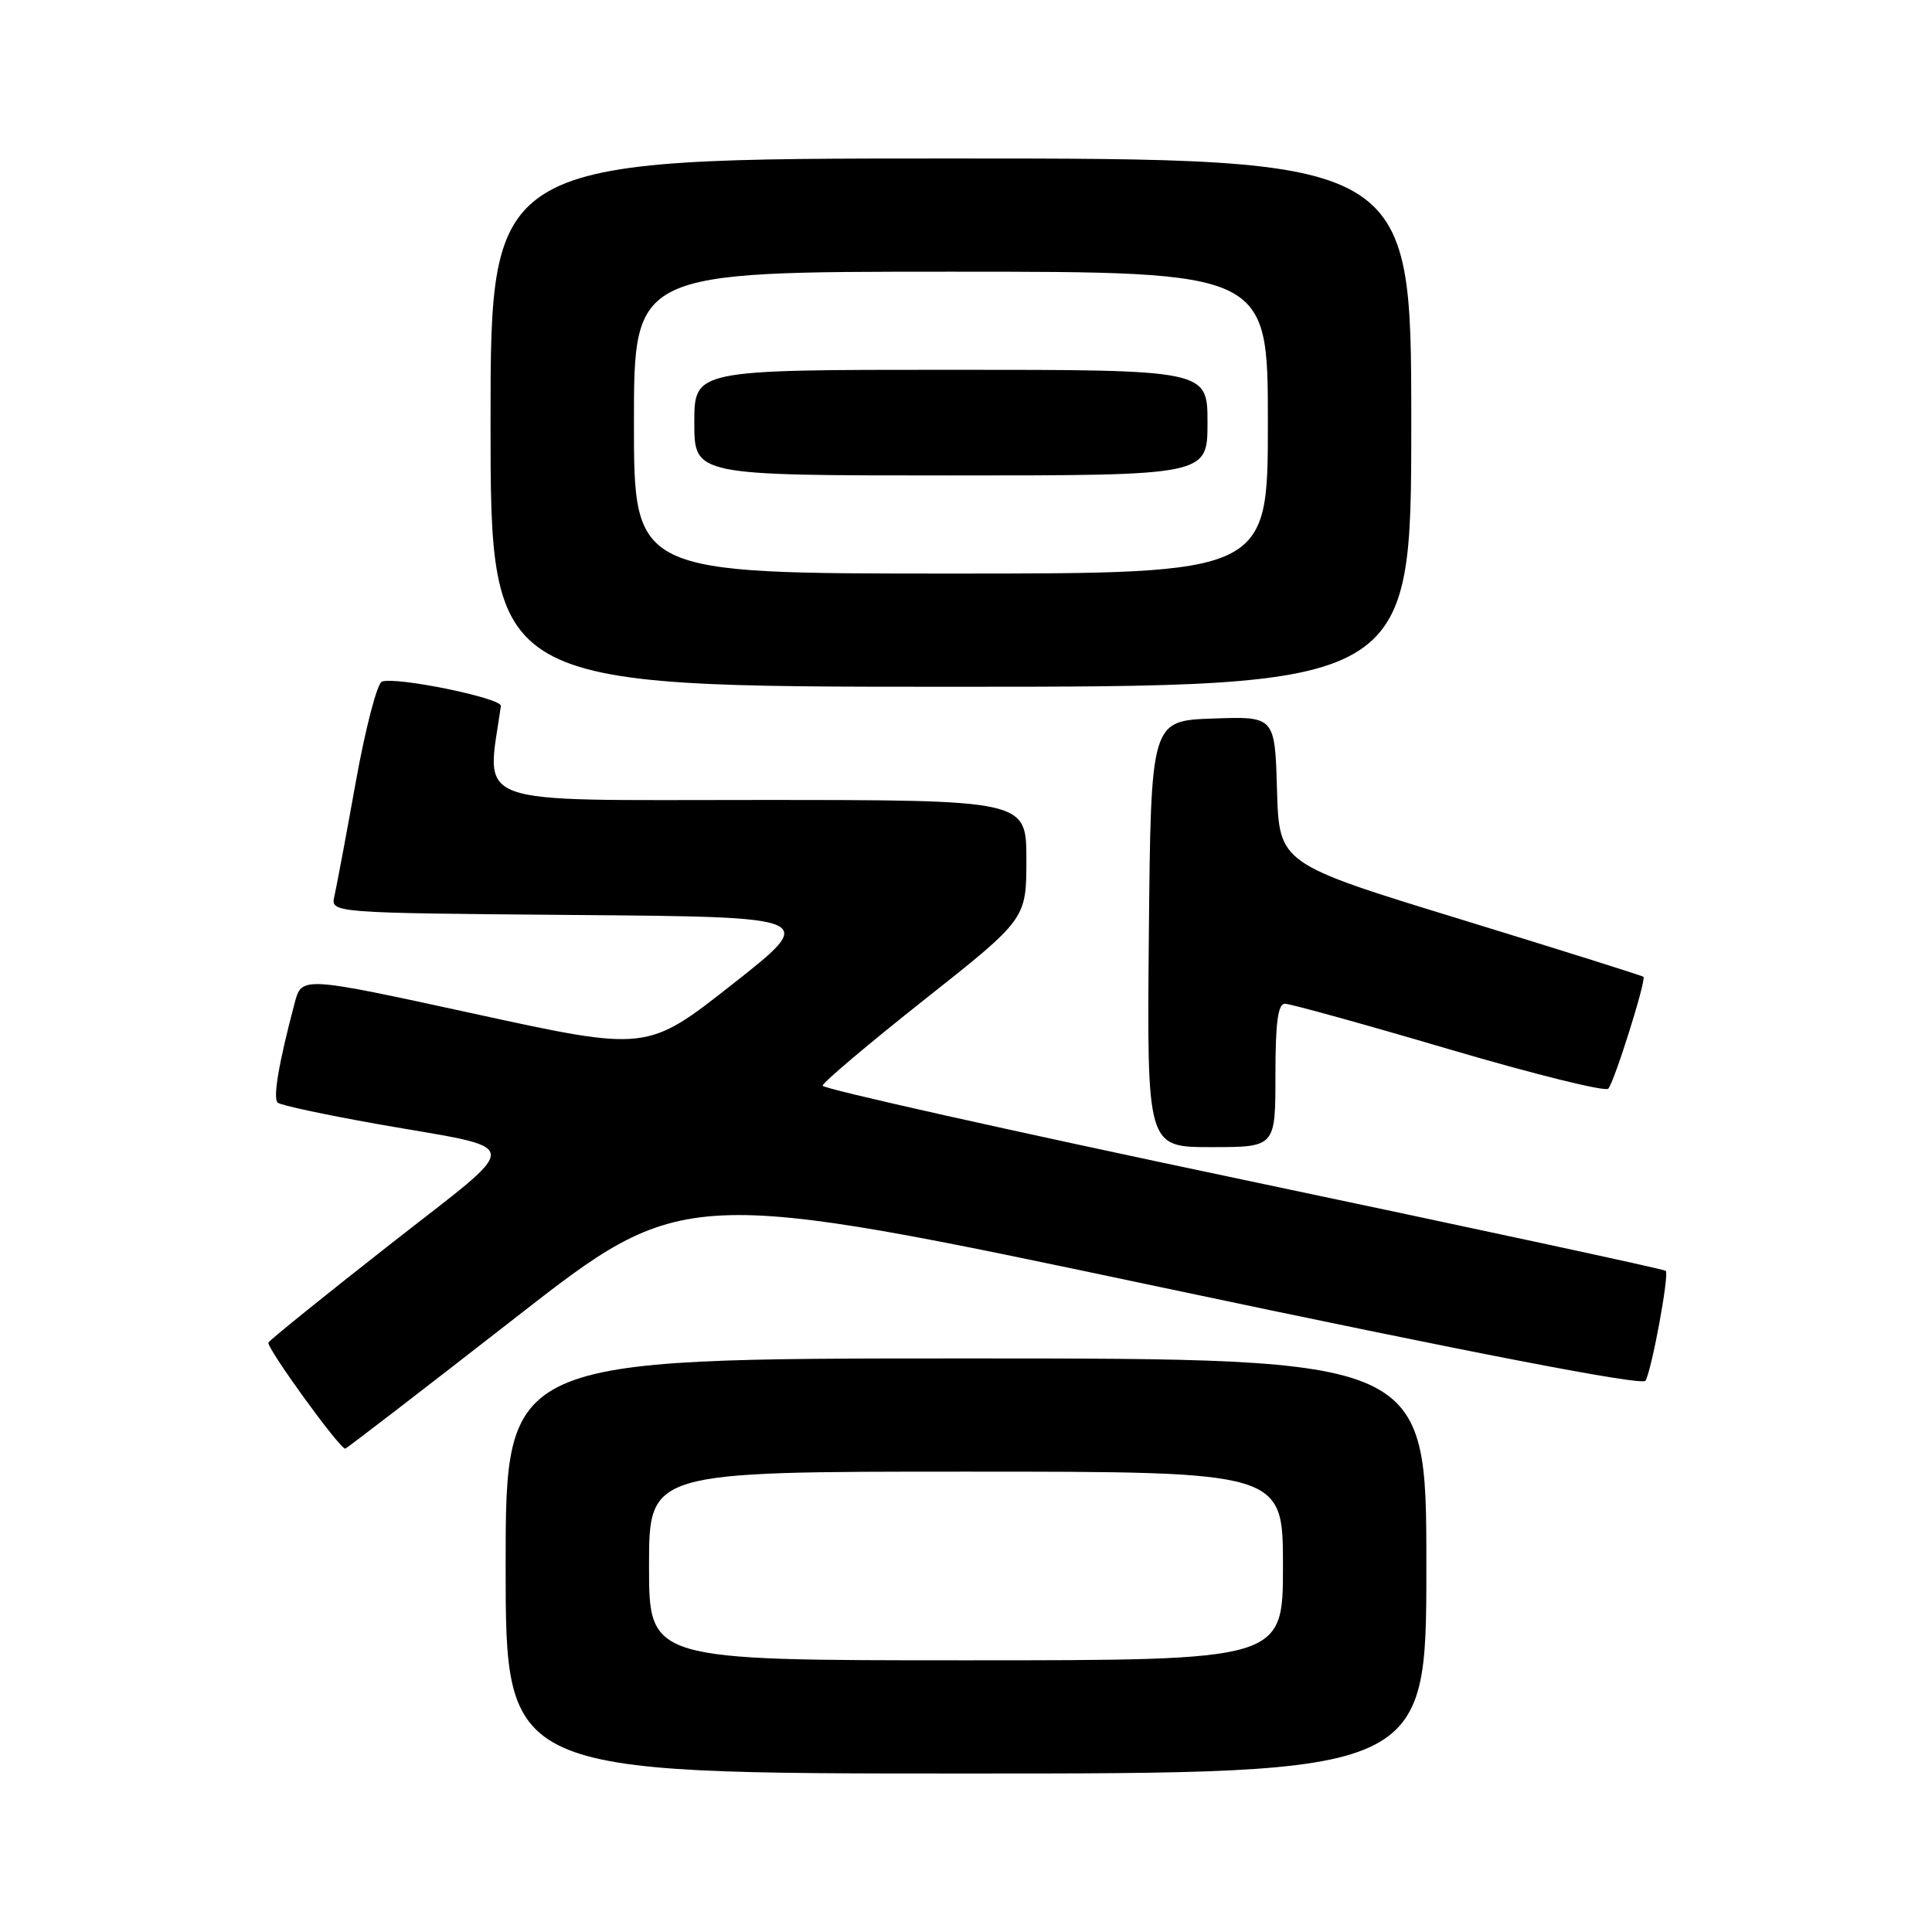 <?xml version="1.0" encoding="UTF-8" standalone="no"?>
<!DOCTYPE svg PUBLIC "-//W3C//DTD SVG 1.1//EN" "http://www.w3.org/Graphics/SVG/1.1/DTD/svg11.dtd" >
<svg xmlns="http://www.w3.org/2000/svg" xmlns:xlink="http://www.w3.org/1999/xlink" version="1.1" viewBox="0 0 256 256">
 <g >
 <path fill="currentColor"
d=" M 189.00 207.50 C 189.00 180.00 189.00 180.00 128.00 180.00 C 67.00 180.00 67.00 180.00 67.00 207.50 C 67.00 235.00 67.00 235.00 128.00 235.00 C 189.00 235.00 189.00 235.00 189.00 207.50 Z  M 68.30 174.60 C 90.61 157.20 90.61 157.20 154.00 170.60 C 195.27 179.33 217.61 183.64 218.03 182.96 C 218.85 181.62 221.21 168.88 220.72 168.39 C 220.52 168.18 195.30 162.75 164.68 156.31 C 134.05 149.87 109.00 144.27 109.00 143.86 C 109.00 143.46 115.08 138.32 122.50 132.45 C 136.00 121.77 136.00 121.77 136.00 113.88 C 136.00 106.00 136.00 106.00 100.43 106.00 C 61.64 106.00 64.46 107.03 66.37 93.55 C 66.51 92.50 52.44 89.62 50.60 90.32 C 49.97 90.57 48.41 96.56 47.14 103.63 C 45.87 110.71 44.59 117.51 44.31 118.74 C 43.79 120.97 43.79 120.97 76.08 121.24 C 108.38 121.50 108.38 121.50 97.06 130.41 C 85.74 139.32 85.74 139.32 62.86 134.33 C 39.98 129.35 39.98 129.35 39.04 132.92 C 36.92 140.92 36.14 145.53 36.80 146.11 C 37.19 146.45 43.12 147.72 50.00 148.94 C 69.85 152.45 69.67 150.78 51.67 164.90 C 43.06 171.65 35.81 177.50 35.57 177.89 C 35.22 178.46 44.86 191.80 45.74 191.96 C 45.87 191.98 56.02 184.17 68.30 174.60 Z  M 169.00 142.50 C 169.00 135.52 169.33 133.00 170.26 133.00 C 170.96 133.00 180.72 135.70 191.95 139.01 C 203.19 142.32 212.70 144.68 213.10 144.26 C 213.90 143.40 218.17 129.84 217.76 129.43 C 217.62 129.29 206.70 125.85 193.50 121.80 C 169.50 114.44 169.50 114.44 169.21 104.68 C 168.93 94.92 168.93 94.92 160.71 95.21 C 152.50 95.50 152.50 95.50 152.23 123.75 C 151.97 152.00 151.97 152.00 160.48 152.00 C 169.00 152.00 169.00 152.00 169.00 142.50 Z  M 187.00 56.00 C 187.00 21.00 187.00 21.00 126.00 21.00 C 65.00 21.00 65.00 21.00 65.00 56.00 C 65.00 91.00 65.00 91.00 126.00 91.00 C 187.00 91.00 187.00 91.00 187.00 56.00 Z  M 86.00 207.50 C 86.00 195.00 86.00 195.00 128.00 195.00 C 170.00 195.00 170.00 195.00 170.00 207.50 C 170.00 220.00 170.00 220.00 128.00 220.00 C 86.00 220.00 86.00 220.00 86.00 207.50 Z  M 84.00 56.00 C 84.00 36.00 84.00 36.00 126.00 36.00 C 168.00 36.00 168.00 36.00 168.00 56.00 C 168.00 76.00 168.00 76.00 126.00 76.00 C 84.00 76.00 84.00 76.00 84.00 56.00 Z  M 160.00 56.00 C 160.00 49.00 160.00 49.00 126.00 49.00 C 92.00 49.00 92.00 49.00 92.00 56.00 C 92.00 63.00 92.00 63.00 126.00 63.00 C 160.00 63.00 160.00 63.00 160.00 56.00 Z "/>
</g>
</svg>